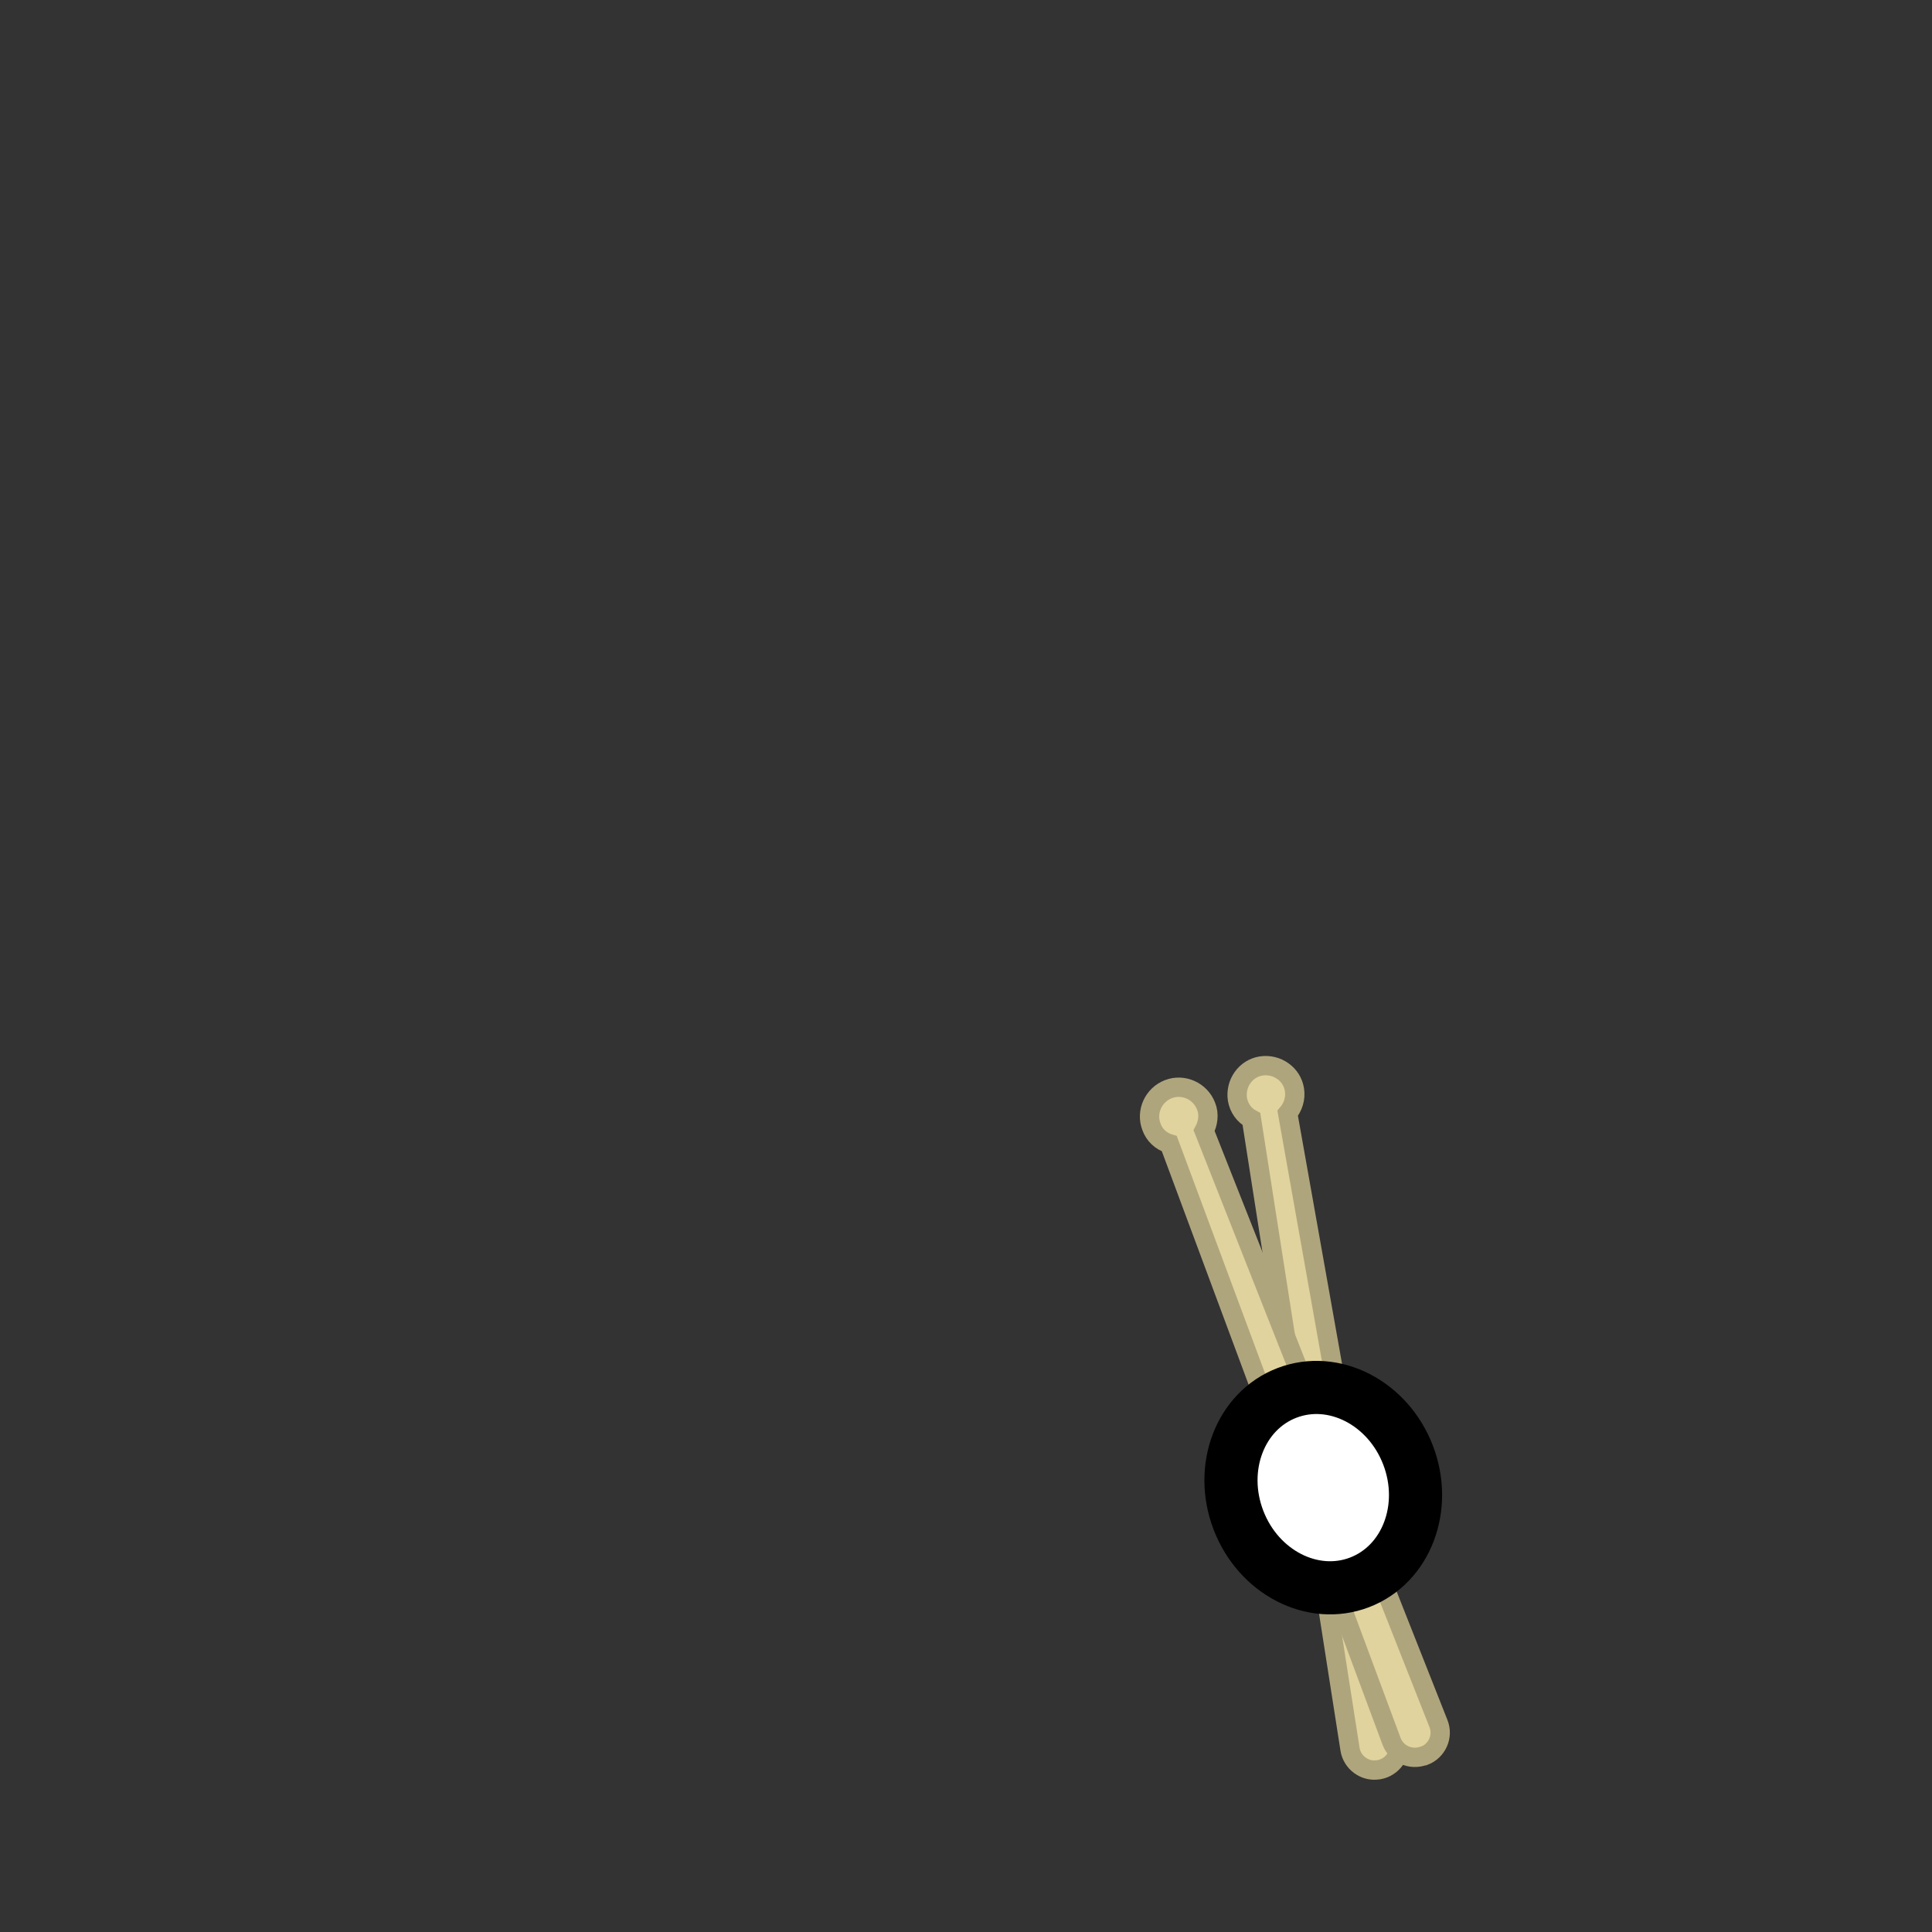 <?xml version="1.0" encoding="utf-8"?>
<!-- Generator: Adobe Illustrator 17.1.0, SVG Export Plug-In . SVG Version: 6.00 Build 0)  -->
<!DOCTYPE svg PUBLIC "-//W3C//DTD SVG 1.1//EN" "http://www.w3.org/Graphics/SVG/1.1/DTD/svg11.dtd">
<svg version="1.1" id="Layer_3" xmlns="http://www.w3.org/2000/svg" xmlns:xlink="http://www.w3.org/1999/xlink" x="0px" y="0px"
	 viewBox="0 0 400 400" enable-background="new 0 0 400 400" xml:space="preserve">
<rect x="0" y="0" width="400" height="400" fill="#333333" stroke="none"/>
<path fill="#E0D39D" stroke="#AFA57D" stroke-width="4" stroke-miterlimit="10" d="M256.2,227.6c-0.5-3.3,1.7-6.4,4.9-6.9
	c3.3-0.5,6.4,1.7,6.9,4.9c0.3,1.8-0.3,3.6-1.4,4.9l23.1,129.9c0.5,2.8-1.4,5.5-4.2,6l-0.1,0c-2.8,0.5-5.5-1.5-5.9-4.3l-20.4-130.4
	C257.6,230.9,256.5,229.4,256.2,227.6z"/>
<path fill="#E0D39D" stroke="#AFA57D" stroke-width="4" stroke-miterlimit="10" d="M238.4,233.3c-1.2-3.1,0.4-6.6,3.5-7.8
	c3.1-1.2,6.6,0.4,7.8,3.5c0.7,1.7,0.4,3.6-0.4,5.1l48.5,122.7c1.1,2.7-0.3,5.7-2.9,6.7l-0.1,0c-2.7,1-5.7-0.3-6.7-3l-46-123.7
	C240.4,236.3,239,235,238.4,233.3z"/>
<ellipse id="snoo-body-f::fill::hand_1_" transform="matrix(-0.358 -0.934 0.934 -0.358 84.314 673.992)" fill="#FFFFFF" stroke="#000000" stroke-width="11" cx="273.8" cy="308" rx="21" ry="18.8"/>
</svg>
